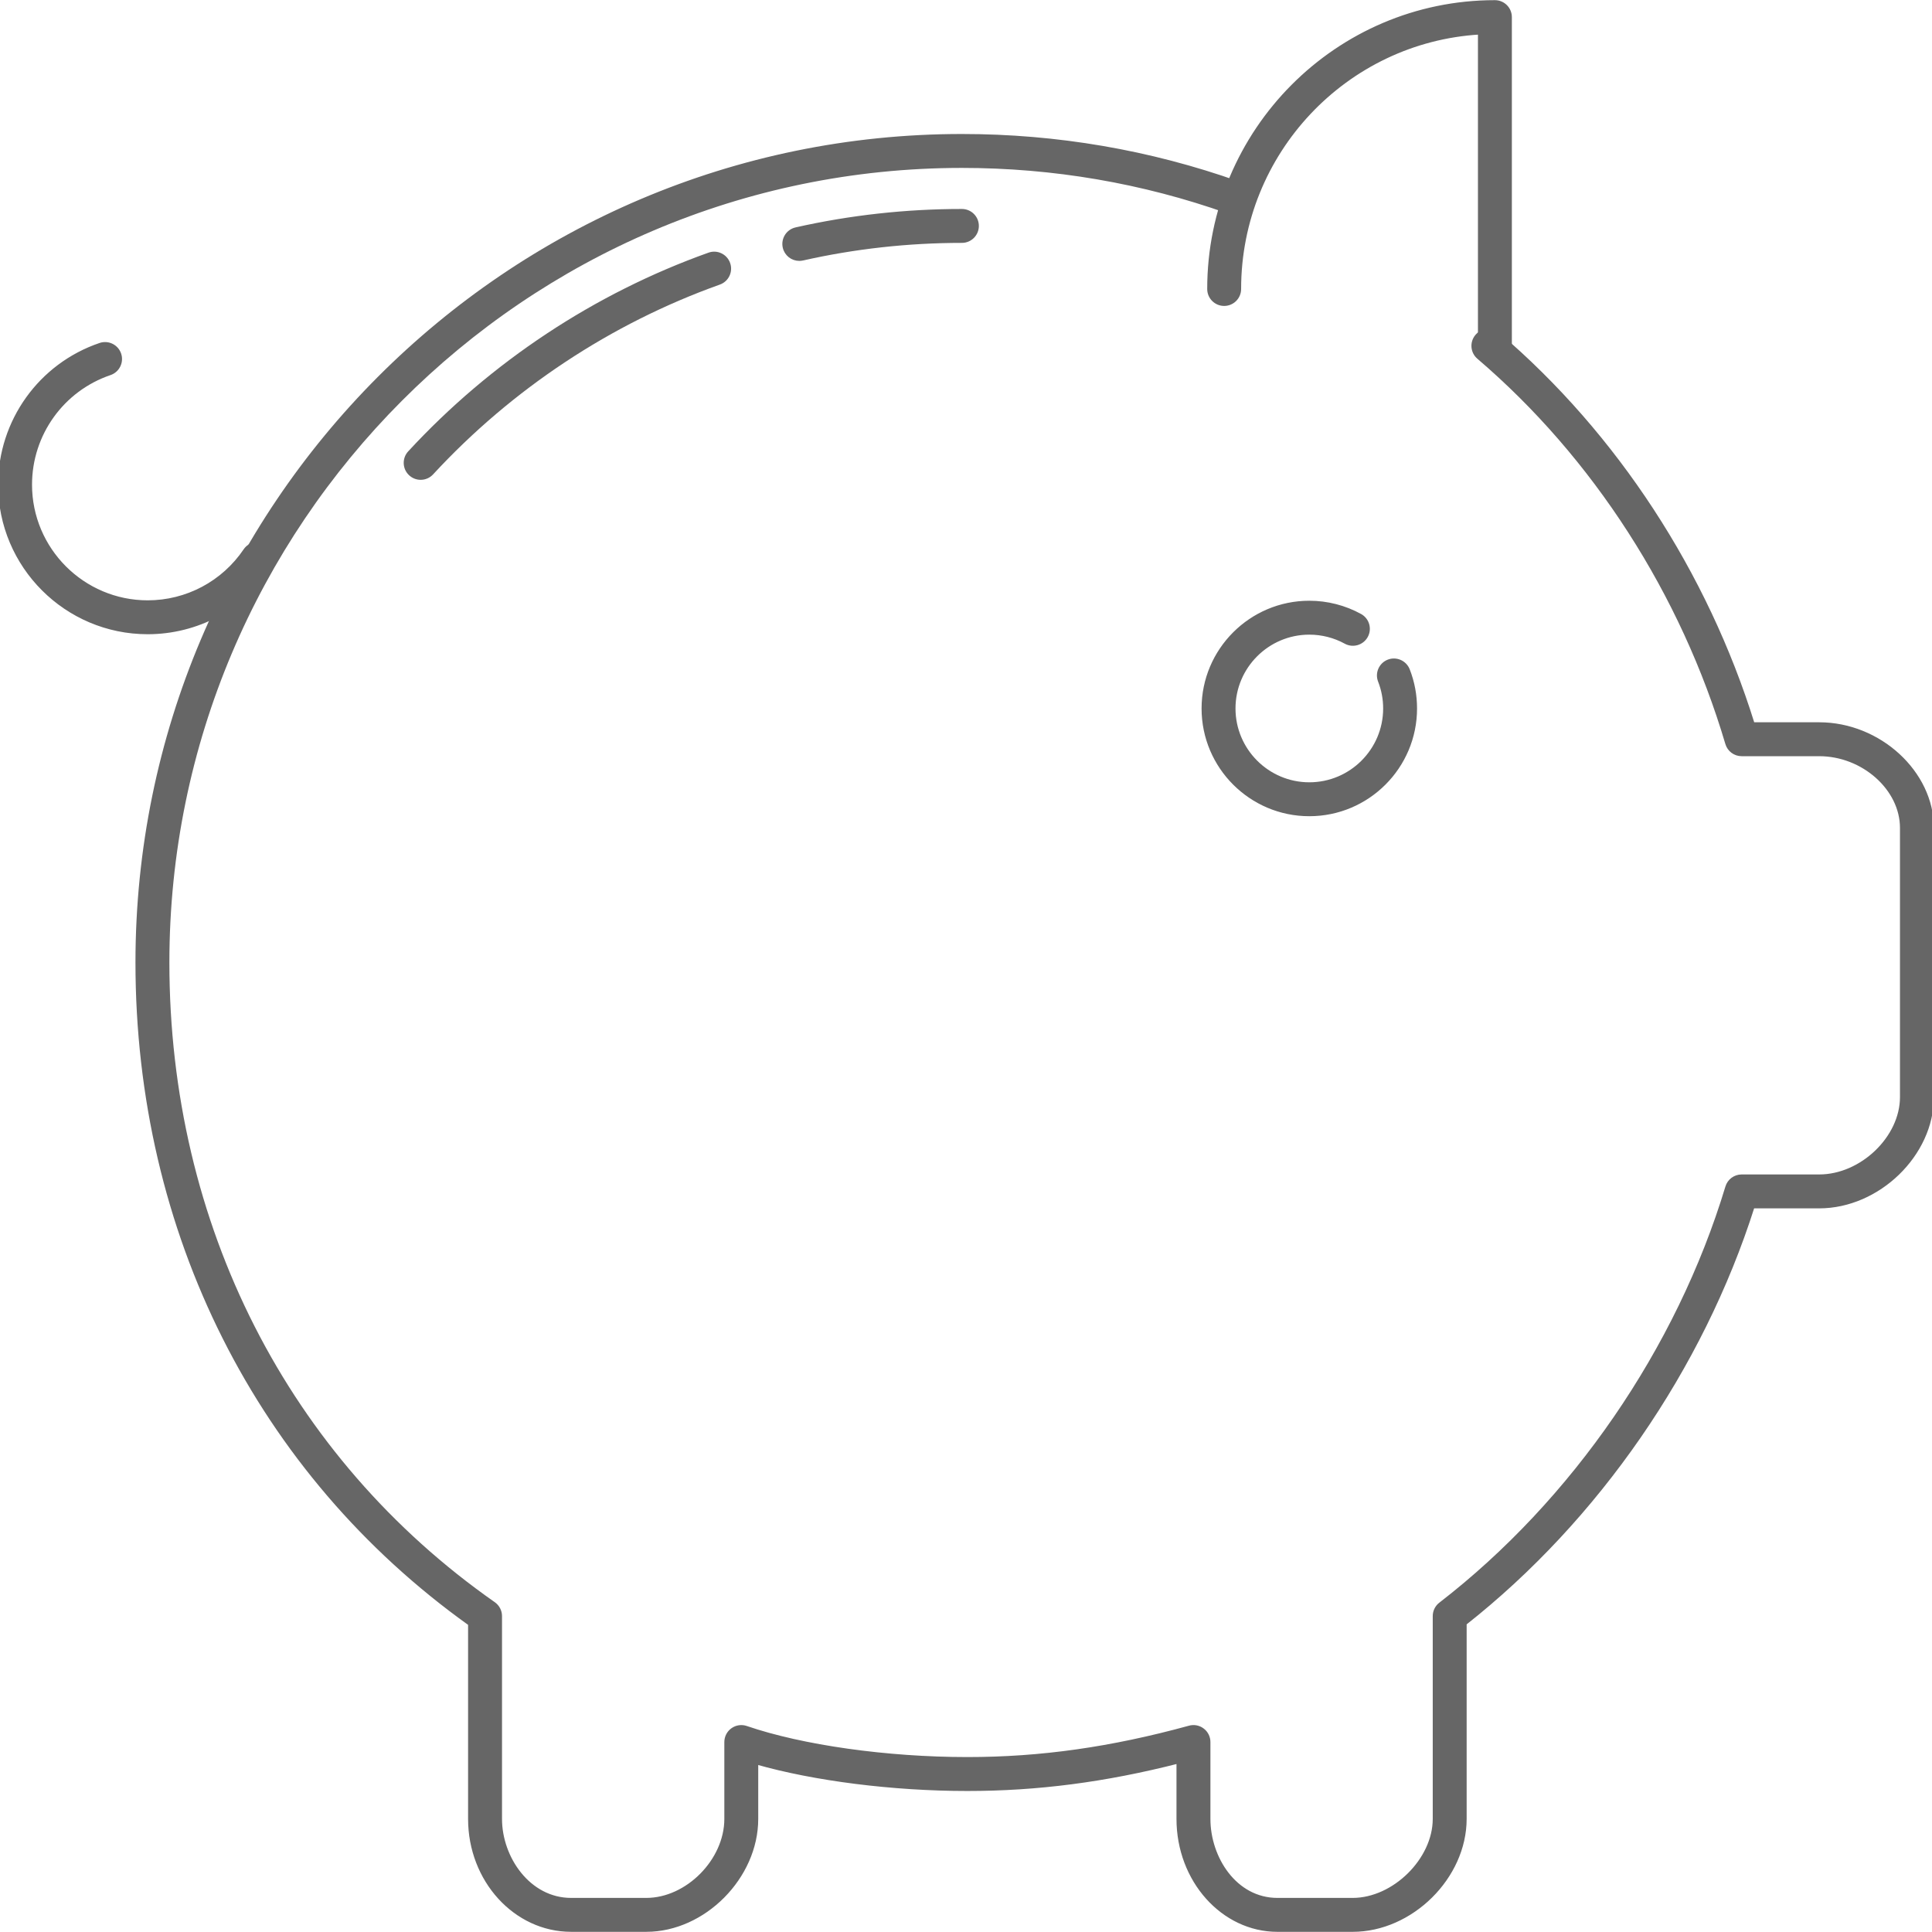 <!DOCTYPE svg PUBLIC "-//W3C//DTD SVG 1.1//EN" "http://www.w3.org/Graphics/SVG/1.1/DTD/svg11.dtd">
<!-- Uploaded to: SVG Repo, www.svgrepo.com, Transformed by: SVG Repo Mixer Tools -->
<svg fill="#666666" height="24px" width="24px" version="1.1" id="Layer_1" xmlns="http://www.w3.org/2000/svg" xmlns:xlink="http://www.w3.org/1999/xlink" viewBox="0 0 512.724 512.724" xml:space="preserve" stroke="#666666">
<g id="SVGRepo_bgCarrier" stroke-width="0"/>
<g id="SVGRepo_tracerCarrier" stroke-linecap="round" stroke-linejoin="round"/>
<g id="SVGRepo_iconCarrier"> <g> <g> <path d="M482.784,192.182h-17.612c-12.476-40.156-36.392-76.796-67.576-103.44c-1.676-1.424-4.204-1.236-5.64,0.444 c-1.436,1.68-1.236,4.204,0.444,5.64c30.76,26.28,54.188,62.68,65.968,102.492c0.504,1.7,2.064,2.864,3.836,2.864h20.58 c11.688,0,21.94,9.124,21.94,19.524v71.452c0,10.804-10.664,21.024-21.94,21.024h-20.58c-1.76,0-3.32,1.156-3.824,2.84 c-13.004,43.04-40.736,83.388-76.096,110.696c-0.98,0.752-1.556,1.924-1.556,3.164v53.836c0,10.832-10.776,21.46-21.752,21.46 h-19.94c-11.308,0-18.308-11.14-18.308-21.46V462.31c0-1.248-0.584-2.428-1.576-3.18c-0.992-0.76-2.288-1.016-3.484-0.676 c-20.748,5.692-39.476,8.344-58.94,8.344c-21.336,0-43.828-3.168-58.704-8.272c-1.216-0.416-2.564-0.22-3.62,0.532 c-1.052,0.748-1.676,1.96-1.676,3.252v20.408c0,11.032-10.308,21.46-21.212,21.46h-19.94c-11.272,0-18.848-11.096-18.848-21.46 v-53.836c0-1.304-0.636-2.524-1.708-3.276c-55.016-38.52-86.568-100.548-86.568-170.176c0-116.548,94.576-211.368,210.824-211.368 c24.244,0,48.02,4.072,70.66,12.108c2.068,0.728,4.36-0.348,5.104-2.432c0.74-2.076-0.348-4.364-2.432-5.104 c-23.5-8.34-48.172-12.572-73.332-12.572c-120.66,0-218.824,98.408-218.824,219.368c0,71.552,32.148,135.404,88.272,175.524 v51.764c0,16.244,12.044,29.46,26.848,29.46h19.94c15.292,0,29.212-14.044,29.212-29.46v-14.964c15.38,4.392,36.22,7.048,56,7.048 c18.6,0,36.524-2.324,56-7.292v15.212c0,16.244,11.8,29.46,26.308,29.46h19.94c15.572,0,29.752-14.044,29.756-29.46v-51.884 c35.128-27.668,62.808-67.756,76.428-110.656h17.628c15.672,0,29.94-13.832,29.94-29.024v-71.452 C512.724,205.046,498.732,192.182,482.784,192.182z"/> </g> </g> <g> <g> <path d="M396.724,0.542c-41.824,0-75.848,34.16-75.848,76.148c0,2.212,1.788,4,4,4c2.212,0,4-1.788,4-4 c0-36.232,28.288-65.948,63.848-68.032v83.524c0,2.212,1.788,4,4,4c2.212,0,4-1.788,4-4V4.542 C400.724,2.33,398.936,0.542,396.724,0.542z"/> </g> </g> <g> <g> <path d="M373.648,177.798c-0.808-2.056-3.136-3.072-5.184-2.268c-2.056,0.808-3.072,3.128-2.268,5.184 c0.912,2.324,1.372,4.78,1.372,7.304c0,11.076-9.016,20.092-20.092,20.092c-11.076,0-20.092-9.016-20.092-20.092 s9.012-20.092,20.092-20.092c3.376,0,6.708,0.852,9.64,2.46c1.928,1.06,4.364,0.352,5.428-1.58 c1.064-1.936,0.356-4.364-1.58-5.428c-4.108-2.256-8.772-3.452-13.492-3.452c-15.492,0-28.092,12.6-28.092,28.092 s12.6,28.092,28.092,28.092s28.092-12.6,28.092-28.092C375.564,184.49,374.92,181.05,373.648,177.798z"/> </g> </g> <g> <g> <path d="M70.632,144.99c-1.836-1.236-4.32-0.752-5.556,1.072c-5.824,8.616-15.5,13.756-25.88,13.756 C21.996,159.818,8,145.822,8,128.622c0-13.38,8.508-25.26,21.168-29.552c2.092-0.712,3.212-2.984,2.504-5.076 c-0.712-2.092-2.98-3.208-5.076-2.504C10.688,96.886,0,111.81,0,128.618c0,21.612,17.584,39.196,39.196,39.196 c13.04,0,25.192-6.456,32.508-17.268C72.94,148.714,72.46,146.226,70.632,144.99z"/> </g> </g> <g> <g> <path d="M255.276,55.958c-14.872,0-29.684,1.64-44.032,4.88c-2.156,0.488-3.508,2.628-3.024,4.78c0.42,1.86,2.072,3.12,3.9,3.12 c0.292,0,0.588-0.032,0.884-0.096c13.772-3.108,27.996-4.684,42.272-4.684c2.212,0,4-1.788,4-4 C259.276,57.746,257.488,55.958,255.276,55.958z"/> </g> </g> <g> <g> <path d="M193.288,69.946c-0.74-2.08-3.036-3.176-5.108-2.42c-30.164,10.764-57.648,28.952-79.48,52.596 c-1.5,1.624-1.396,4.156,0.224,5.652c0.772,0.712,1.744,1.064,2.716,1.064c1.076,0,2.148-0.432,2.936-1.288 c20.96-22.7,47.344-40.16,76.292-50.496C192.948,74.314,194.036,72.026,193.288,69.946z"/> </g> </g> </g>
</svg>